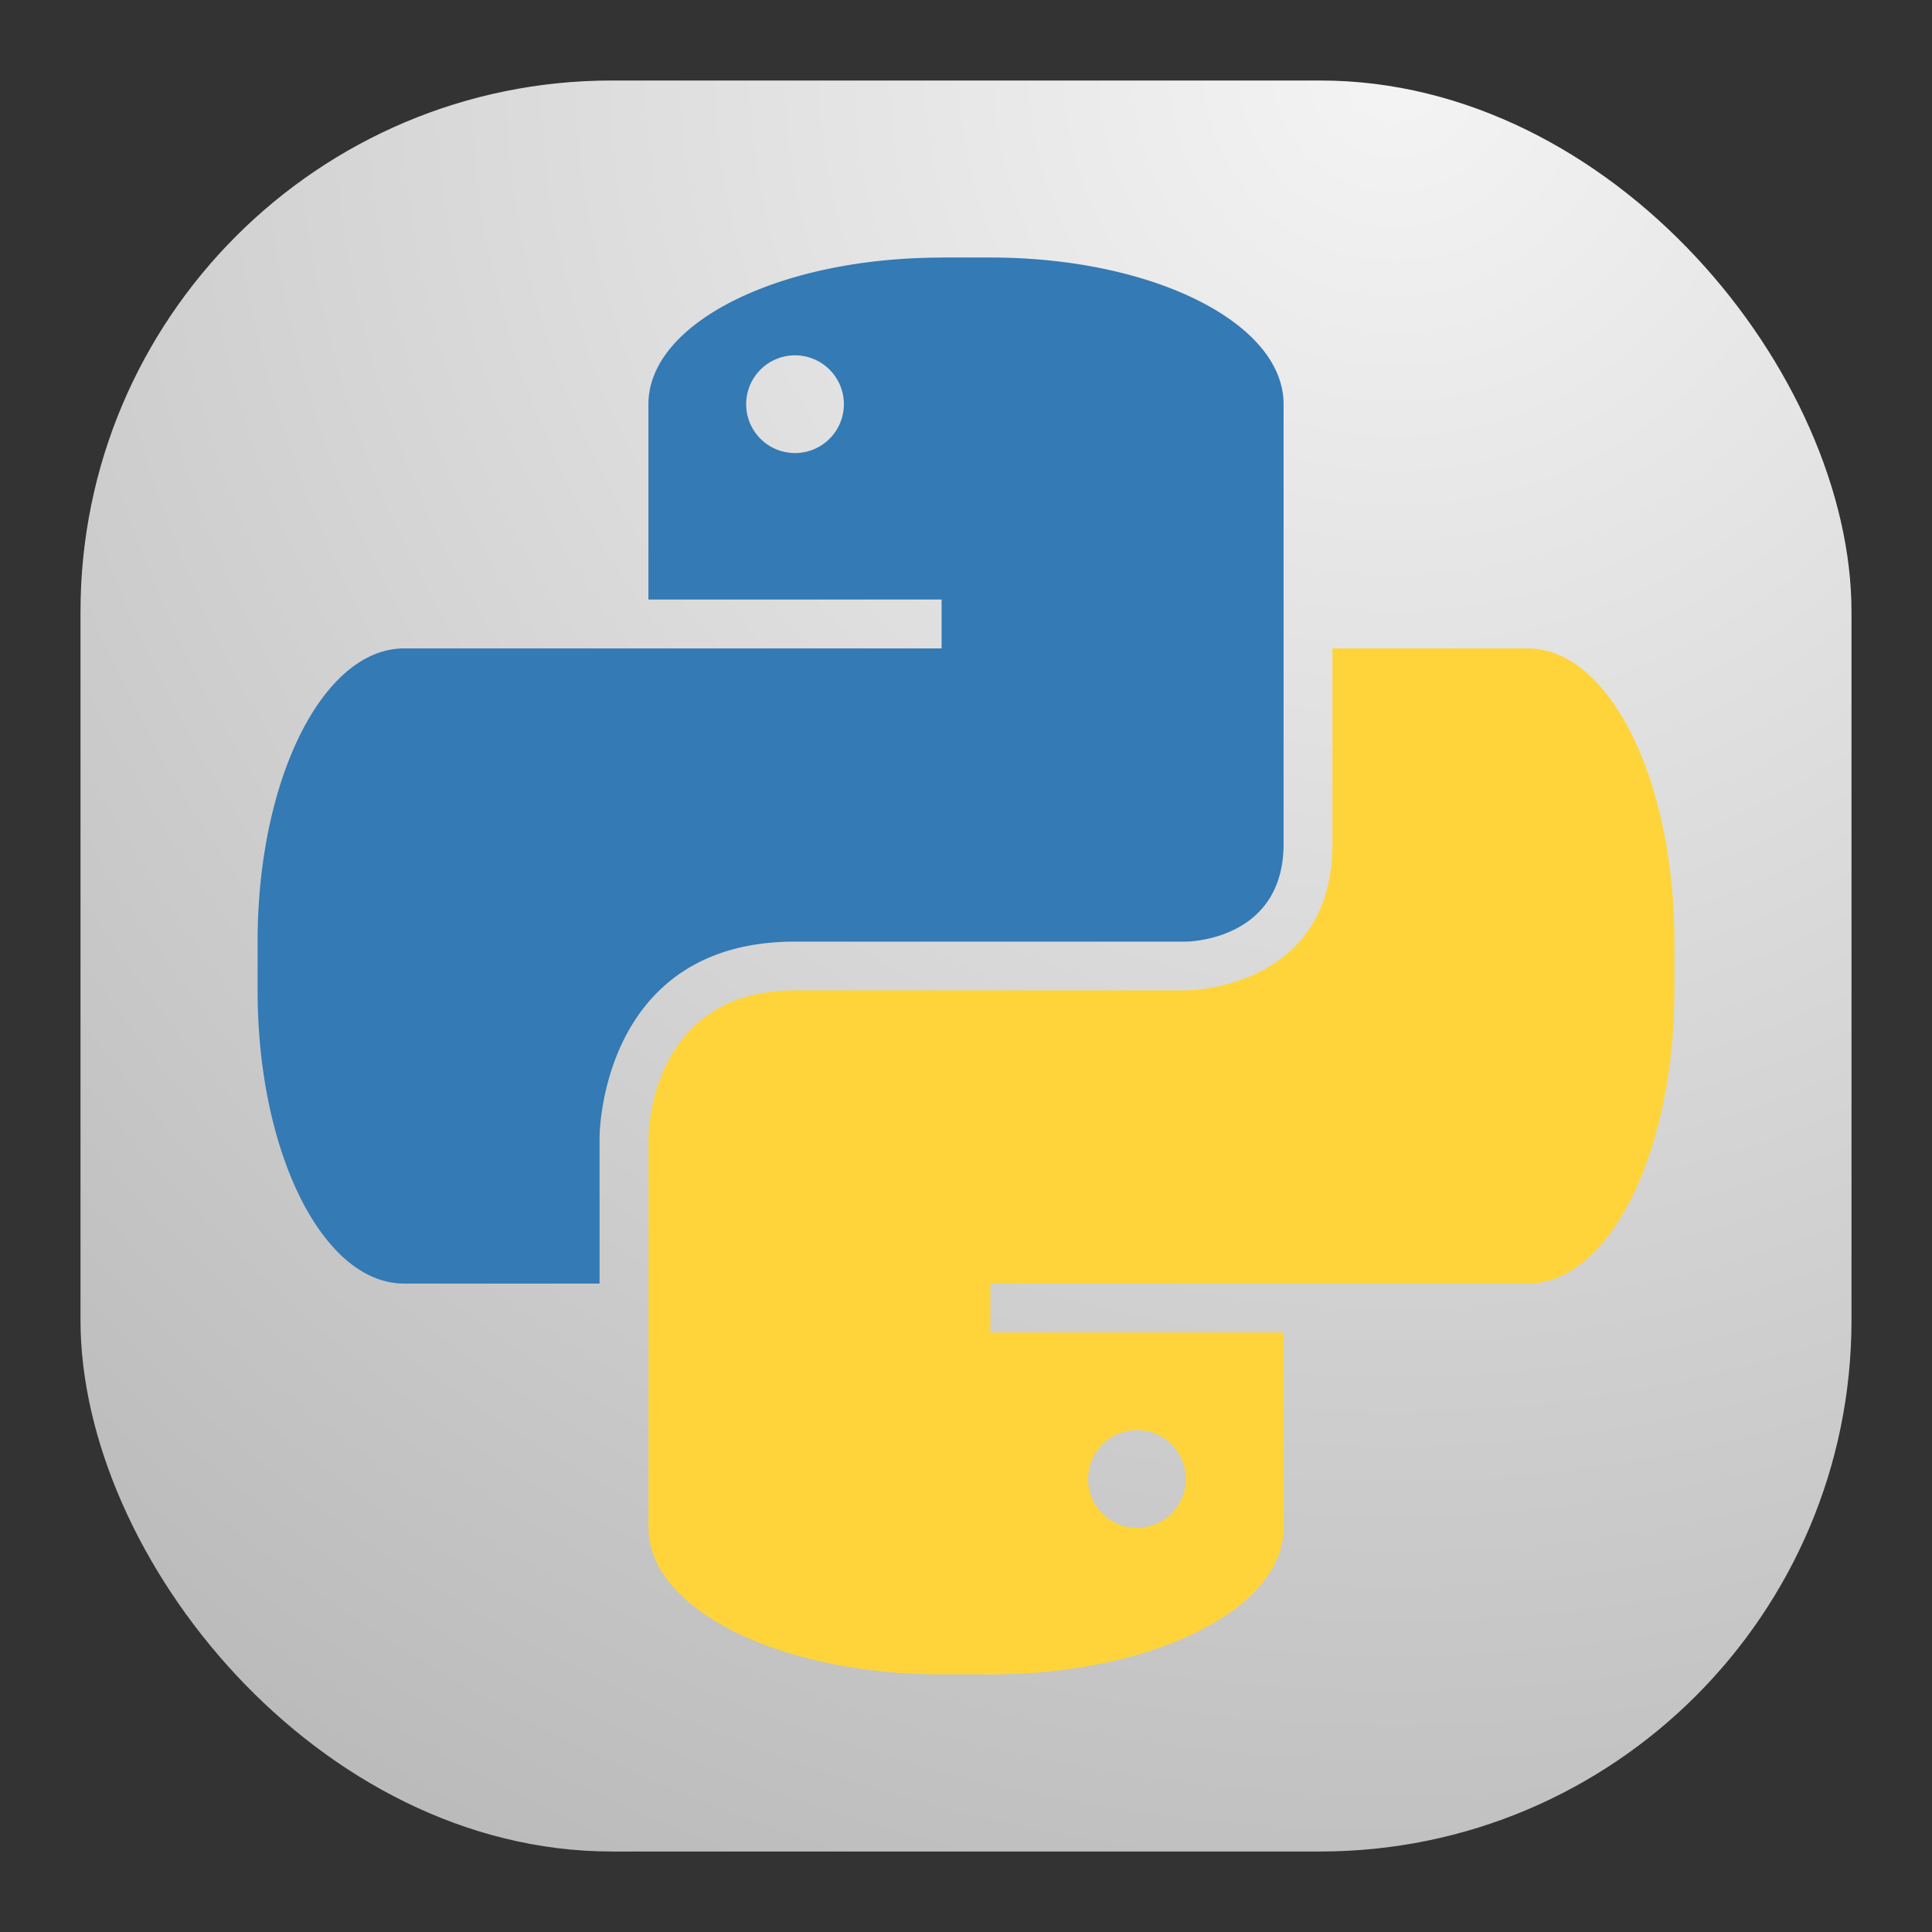 <svg xmlns="http://www.w3.org/2000/svg" width="24" height="24" fill="none"><rect width="100%" height="100%" fill="#333333" stroke="none"/><rect width="22" height="22" x="1" y="1" fill="url(#a)" rx="6.6"/><path fill="#347AB4" d="M11.697 3.2c-2.018 0-3.642.812-3.642 1.82v2.428h3.642v.607H5.02C4.012 8.055 3.2 9.68 3.2 11.697v.606c0 2.018.812 3.642 1.82 3.642h2.428v-1.82s0-2.428 2.428-2.428h4.855s1.214 0 1.214-1.214V5.02c0-1.009-1.624-1.821-3.642-1.821h-.606ZM9.876 4.414a.607.607 0 1 1 0 1.214.607.607 0 0 1 0-1.214Z"/><path fill="#FFD43B" d="M12.303 20.8c2.018 0 3.642-.812 3.642-1.82v-2.428h-3.642v-.607h6.676c1.009 0 1.821-1.624 1.821-3.642v-.606c0-2.018-.812-3.642-1.82-3.642h-2.428v2.428c0 1.82-1.821 1.82-1.821 1.82H9.876c-1.82 0-1.82 1.821-1.82 1.821v4.855c0 1.009 1.623 1.821 3.64 1.821h.607Zm1.821-1.82a.607.607 0 1 1 0-1.215.607.607 0 0 1 0 1.214Z"/><defs><radialGradient id="a" cx="0" cy="0" r="1" gradientTransform="rotate(116.565 8.441 5.908) scale(24.597)" gradientUnits="userSpaceOnUse"><stop stop-color="#F4F4F4"/><stop offset="1" stop-color="#BBB"/></radialGradient></defs></svg>